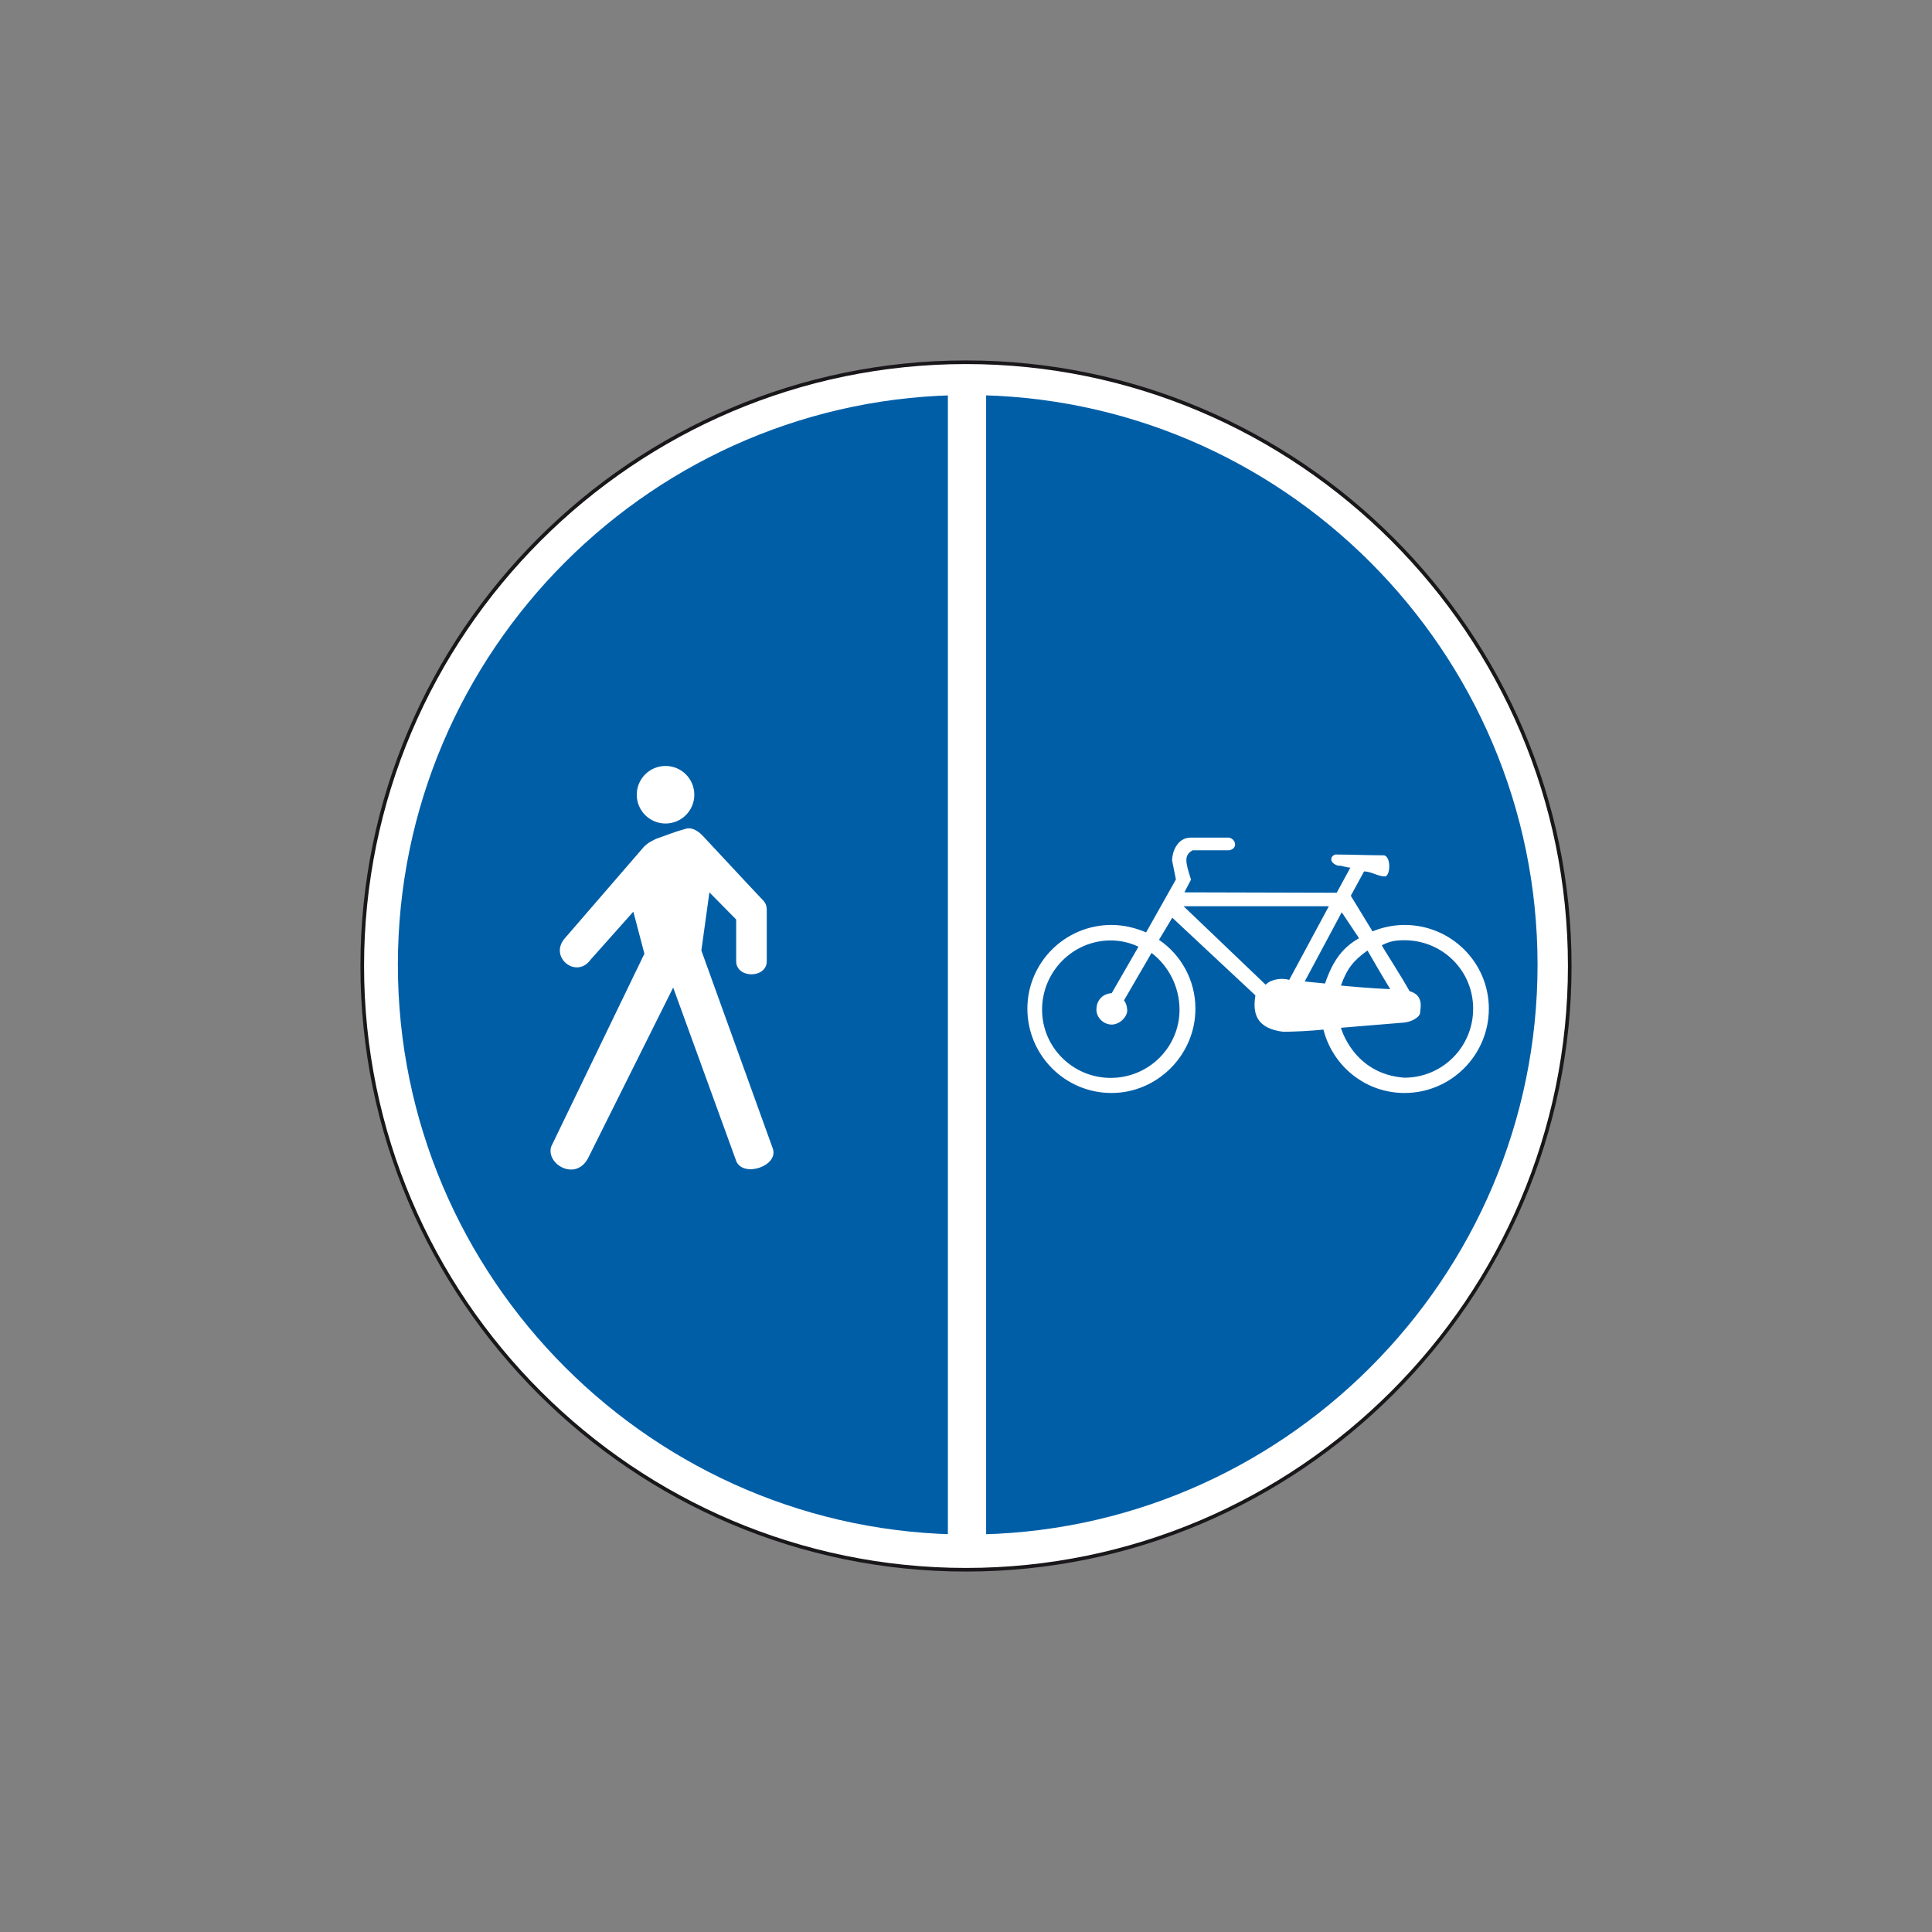 <?xml version="1.0" encoding="utf-8"?>
<!-- Generator: Adobe Illustrator 19.2.0, SVG Export Plug-In . SVG Version: 6.00 Build 0)  -->
<svg version="1.1" id="Livello_1" xmlns="http://www.w3.org/2000/svg" xmlns:xlink="http://www.w3.org/1999/xlink" x="0px" y="0px"
	 viewBox="0 0 960 960" style="enable-background:new 0 0 960 960;" xml:space="preserve">
<rect x="0" y="0" width="960" height="960" fill="#808080" stroke="none"/>
<style type="text/css">
	.st0{fill-rule:evenodd;clip-rule:evenodd;fill:#FFFFFF;stroke:#1A171B;stroke-width:1.803;stroke-miterlimit:2.613;}
	.st1{fill-rule:evenodd;clip-rule:evenodd;fill:#005EA7;}
	.st2{fill-rule:evenodd;clip-rule:evenodd;fill:#FFFFFF;}
</style>
<g>
	<g>
		<path class="st0" d="M480,180c165.2,0,300,134.8,300,300c0,165.2-134.8,300-300,300S180,645.2,180,480
			C180,314.8,314.8,180,480,180L480,180z"/>
		<path class="st1" d="M480.9,196.3c155.9,0,283.1,127.2,283.1,283.1c0,155.9-127.2,283.1-283.1,283.1S197.7,635.3,197.7,479.4
			C197.7,323.4,324.9,196.3,480.9,196.3L480.9,196.3z"/>
		<path class="st2" d="M273.9,569.7l46.3-95.8l-5.5-20.9l-21.2,23.8c-7.1,9.9-20.9-1.2-12.9-10.5c13.2-15.2,26.3-30.5,39.5-45.7
			c2.1-1.8,2.1-1.9,5.9-3.8c5.6-1.9,8.6-3.3,14.8-5c2.7-0.9,5.9,0.9,8.3,3.4c10.7,11.4,19.2,20.7,30,32.1c1.9,1.9,1.9,3.8,1.9,5.6
			c0,9.8,0,14.9,0,24.7c0,8.7-15.2,8.7-15.2,0v-20.7l-13.3-13.5l-4,28.9l35.5,98.4c3,8.7-14.5,14.5-18.1,6.4l-31.4-86.4l-42.3,84.8
			C286,587.2,271.1,578.4,273.9,569.7L273.9,569.7z"/>
		<path class="st2" d="M330.7,380.6c7.9,0,14.3,6.4,14.3,14.3c0,7.9-6.4,14.3-14.3,14.3c-7.9,0-14.3-6.4-14.3-14.3
			C316.4,387,322.8,380.6,330.7,380.6L330.7,380.6z"/>
		<path class="st2" d="M666.3,489.7c3-8.4,6.2-12.4,13.2-17.4c0,0,7.3,12.7,11.3,19.2C682.3,491.2,666.3,489.8,666.3,489.7
			L666.3,489.7z M705.6,503.6c-0.4,1.7-3.6,4-7.8,4.5l-31.5,2.6c0,0,6.2,23,31.5,24.8c18.9,0,34.2-15.2,34.2-34.3
			c0-18.9-15.2-34-34.2-34c-4.9,0-7.3,0.6-11.2,2.5c1.3,2.5,9.4,14.9,13.8,22.8C707.8,494.6,705.7,501.1,705.6,503.6L705.6,503.6z
			 M552.4,493.5c-4.8,0.3-7.6,3.8-7.6,8.2c0,4,3.6,7.4,7.6,7.4c4.1,0,8-4.1,7.7-7.4c-0.3-3.5-1.6-4.5-1.6-4.6l13.7-23.6
			c8.4,6.4,13.9,16.8,13.9,28.2c0,18.7-15.3,33.9-34.2,33.9c-18.8,0-34.1-15.2-34.1-33.9c0-18.8,15.2-34.4,34.1-34.4
			c5.2,0,9.7,1.2,13.8,3.1L552.4,493.5L552.4,493.5z M640.6,486.9c-3.5-1.1-9.1-0.4-11.7,2.4l-40.8-39h72.2L640.6,486.9L640.6,486.9
			z M671.2,445.1l10.8,17.7c4.8-2,10.4-3.2,15.9-3.2c23.2,0,41.9,18.7,41.9,41.6c0,23-18.7,41.9-41.9,41.9
			c-19.3,0-35.6-13.2-40.3-31.5c-6.9,0.7-13.7,1-19.9,1.1c-13.8-1.7-15.3-9.5-13.9-18.1L582.5,456l-6.6,11
			c10.8,7.3,18.1,19.9,18.1,34.2c0,23-18.9,41.9-41.7,41.9c-23.2,0-41.8-18.9-41.8-41.9c0-22.8,18.6-41.6,41.8-41.6
			c6.2,0,12,1.5,17.2,3.7l14.8-26.3l-1.9-9.5c0-3.7,2.3-11.3,9.3-11.3h19c3.6,0.8,4.4,5.6,0,6.3h-18.1c-4.5,2.6-3.5,5.9-0.8,14.6
			l-3.3,6.3l75.7,0.2l6.8-12.5c-2.1,0-3.8-1-6.3-1c-4-1.3-4.1-4.5-1.2-5.5c5.9,0,17.7,0.4,23.9,0.4c3.8,0,3.7,10.1,0.8,10.5
			c-3.5,0-6.9-2.5-10.4-2.5L671.2,445.1L671.2,445.1z M648.3,487.7l18.4-34.4l8.6,12.9c-8,4.5-13,11-16.9,22.5L648.3,487.7
			L648.3,487.7z"/>
		<polygon class="st2" points="471,190.3 490,190.3 490,769.3 471,769.3 471,190.3 		"/>
	</g>
</g>
</svg>
